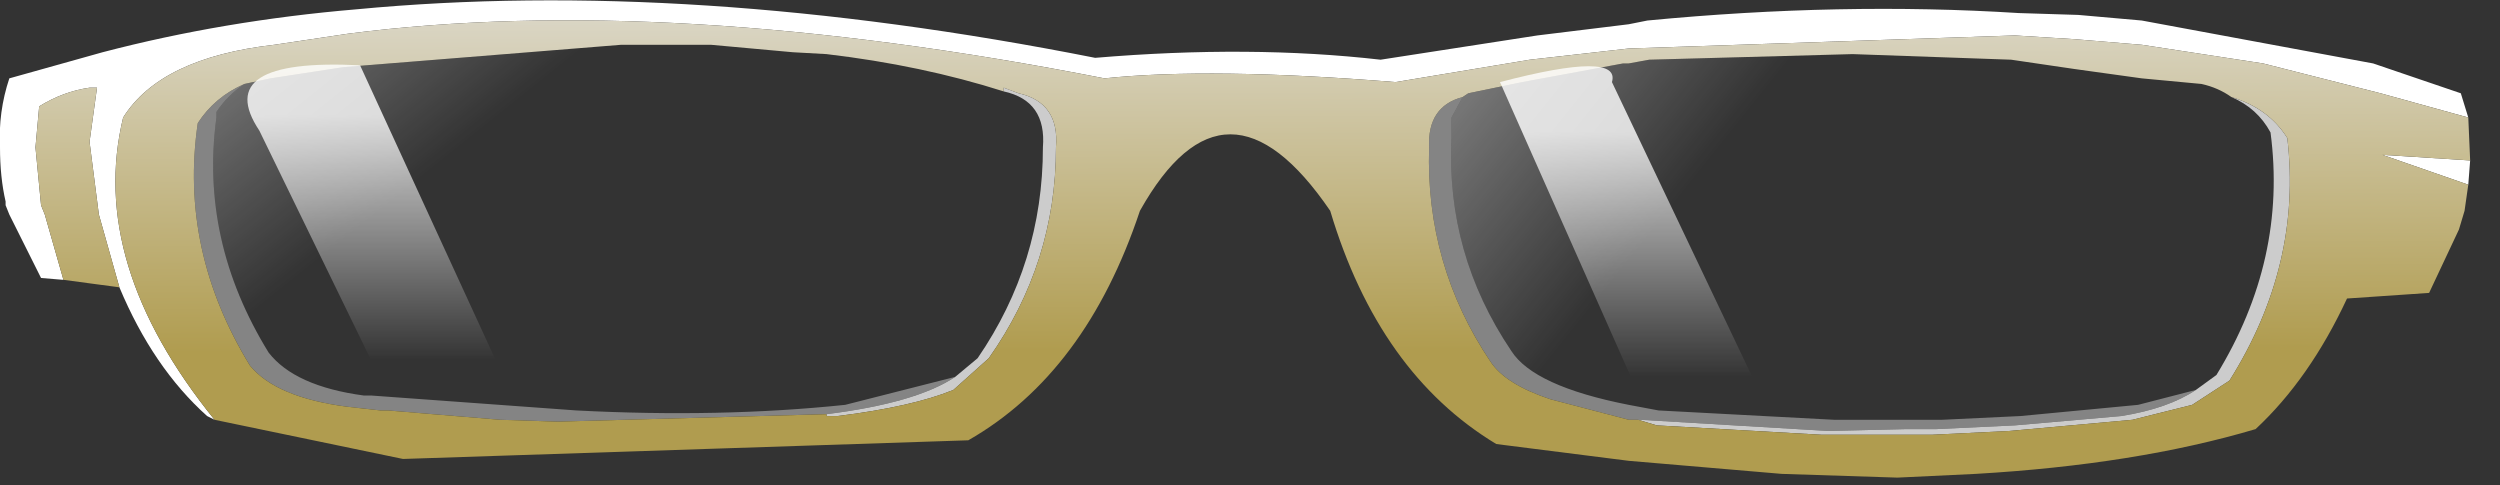 <?xml version="1.0" encoding="utf-8"?>
<svg version="1.1" id="Layer_1"
xmlns="http://www.w3.org/2000/svg"
xmlns:xlink="http://www.w3.org/1999/xlink"
xmlns:author="http://www.sothink.com"
width="67px" height="13px"
xml:space="preserve">
<rect width="100%" height="100%" fill="#333333" stroke="none"/>
<g id="604" transform="matrix(1, 0, 0, 1, 0, 0)">
<path style="fill:#848484;fill-opacity:1" d="M56.85,11.15L54 11.4L51.9 11.5L51.1 11.5L49 11.55L43.95 11.25L43.9 11.25L43.65 11.25L41.55 10.7Q40.35 10.3 39.95 9.7Q38.2 7.1 38.3 3.95Q38.25 2.85 39.2 2.6L38.9 3.15L38.9 3.7Q38.75 6.8 40.5 9.4Q41.1 10.35 43.65 10.85L44.45 11L49.15 11.25L51.65 11.25L52.05 11.25L54.15 11.15L57.3 10.85L58.85 10.45Q58.1 10.95 56.85 11.15M25.6,10.1Q24.55 10.8 22.15 11.1L14.95 11.3L13.4 11.25L10.4 11L10.2 11L9.3 10.9Q7.4 10.65 6.7 9.8Q4.8 6.7 5.3 3.3Q5.75 2.6 6.55 2.25Q6.1 2.55 5.8 3L5.8 3.15Q5.35 6.45 7.2 9.45Q7.9 10.35 9.75 10.6L9.95 10.6L15.45 11Q19.3 11.2 22.65 10.85L25.6 10.1" />
<path style="fill:#CCCCCC;fill-opacity:1" d="M58.85,10.45L59.4 10.05Q61.3 6.95 60.85 3.55Q60.5 2.9 59.8 2.6Q60.8 2.9 61.3 3.7Q61.7 7.1 59.75 10.2L58.75 10.85L57.15 11.25L53.85 11.55L51.8 11.65L51.4 11.65L48.8 11.65L44.4 11.4L43.9 11.25L43.95 11.25L49 11.55L51.1 11.5L51.9 11.5L54 11.4L56.85 11.15Q58.1 10.95 58.85 10.45M25.6,10.1L26.2 9.6Q27.95 7.05 27.95 3.95Q28.05 2.7 26.9 2.45L26.9 2.35L27.3 2.5Q28.4 2.75 28.3 3.95Q28.3 7.05 26.5 9.6L25.55 10.45Q24.45 10.9 22.45 11.15L22.15 11.15L22.15 11.1Q24.55 10.8 25.6 10.1" />
<linearGradient
id="LinearGradID_4811" gradientUnits="userSpaceOnUse" gradientTransform="matrix(0.009, 0.007, -0.004, 0.005, 38, -0.9)" spreadMethod ="pad" x1="-819.2" y1="0" x2="819.2" y2="0" >
<stop  offset="0" style="stop-color:#FFFFFF;stop-opacity:1" />
<stop  offset="1" style="stop-color:#FFFFFF;stop-opacity:0" />
</linearGradient>
<path style="fill:url(#LinearGradID_4811) " d="M60.85,3.55Q61.3 6.95 59.4 10.05L58.85 10.45L57.3 10.85L54.15 11.15L52.05 11.25L51.65 11.25L49.15 11.25L44.45 11L43.65 10.85Q41.1 10.35 40.5 9.4Q38.75 6.8 38.9 3.7L38.9 3.15L39.2 2.6L39.35 2.5L40.8 2.2L43.5 1.7L43.65 1.7L44.2 1.6L49.65 1.45L53.9 1.6L55.6 1.85L57.4 2.1L59 2.25Q59.45 2.35 59.8 2.6Q60.5 2.9 60.85 3.55" />
<linearGradient
id="LinearGradID_4812" gradientUnits="userSpaceOnUse" gradientTransform="matrix(0.006, 0.009, -0.005, 0.004, 1.6, 1.2)" spreadMethod ="pad" x1="-819.2" y1="0" x2="819.2" y2="0" >
<stop  offset="0" style="stop-color:#FFFFFF;stop-opacity:1" />
<stop  offset="1" style="stop-color:#FFFFFF;stop-opacity:0" />
</linearGradient>
<path style="fill:url(#LinearGradID_4812) " d="M22.65,10.85Q19.3 11.2 15.45 11L9.95 10.6L9.75 10.6Q7.9 10.35 7.2 9.45Q5.35 6.45 5.8 3.15L5.8 3Q6.1 2.55 6.55 2.25L7.25 2.1L9.2 1.8L16.65 1.2L19.05 1.2L21.25 1.4L22.15 1.45Q24.7 1.75 26.9 2.45Q28.05 2.7 27.95 3.95Q27.95 7.05 26.2 9.6L25.6 10.1L22.65 10.85" />
<path style="fill:#FFFFFF;fill-opacity:1" d="M66.2,4.3L66.15 4.95L63.85 4.15L66.2 4.3M2.65,5.75L2.4 3.8L2.6 2.35L2.4 2.35Q1.7 2.45 1.05 2.85L0.95 3.95L1.1 5.5L1.2 5.75L1.7 7.5L1.1 7.45L0.25 5.75L0.15 5.5L0.15 5.4Q0 4.75 0 3.95Q-0.05 3 0.25 2.1L2.75 1.4Q6 0.55 9.55 0.25Q18.5 -0.6 29.35 1.55Q33.5 1.2 37 1.6L41.2 0.95L43.65 0.65L44.15 0.55Q49.35 0.05 54.1 0.35L55.7 0.4L57.4 0.55L63.6 1.7L65.95 2.5L66.15 3.15L63.8 2.5L60.65 1.7L57.4 1.2L55.6 1.05L54 0.95L43.65 1.3L41 1.6L37.4 2.2Q32.45 1.8 29.6 2.1Q17.9 -0.2 9.35 0.9L7.35 1.2Q4.3 1.55 3.3 3.15Q2.35 7.05 5.75 11.25L5.55 11.15Q4.1 9.85 3.2 7.7L2.65 5.75" />
<linearGradient
id="LinearGradID_4813" gradientUnits="userSpaceOnUse" gradientTransform="matrix(0, -0.007, 0.02, -4.57764e-005, 35.05, 3.65)" spreadMethod ="pad" x1="-819.2" y1="0" x2="819.2" y2="0" >
<stop  offset="0" style="stop-color:#B09C4F;stop-opacity:1" />
<stop  offset="1" style="stop-color:#E6E6E6;stop-opacity:1" />
</linearGradient>
<path style="fill:url(#LinearGradID_4813) " d="M63.85,4.15L66.15 4.95L66.05 5.65L65.9 6.15L65.1 7.85L62.9 8Q61.9 10.15 60.45 11.5Q57.25 12.45 52.95 12.7L50.85 12.8L47.75 12.7L43.65 12.35L40.1 11.9Q36.95 10 35.65 5.65Q32.85 1.55 30.55 5.65Q29.1 10 25.95 11.8L10.8 12.3L5.75 11.25Q2.35 7.05 3.3 3.15Q4.3 1.55 7.35 1.2L9.35 0.9Q17.9 -0.2 29.6 2.1Q32.45 1.8 37.4 2.2L41 1.6L43.65 1.3L54 0.95L55.6 1.05L57.4 1.2L60.65 1.7L63.8 2.5L66.15 3.15L66.2 4.3L63.85 4.15M3.2,7.7L1.7 7.5L1.2 5.75L1.1 5.5L0.95 3.95L1.05 2.85Q1.7 2.45 2.4 2.35L2.6 2.35L2.4 3.8L2.65 5.75L3.2 7.7M38.3,3.95Q38.2 7.1 39.95 9.7Q40.35 10.3 41.55 10.7L43.65 11.25L43.9 11.25L44.4 11.4L48.8 11.65L51.4 11.65L51.8 11.65L53.85 11.55L57.15 11.25L58.75 10.85L59.75 10.2Q61.7 7.1 61.3 3.7Q60.8 2.9 59.8 2.6Q59.45 2.35 59 2.25L57.4 2.1L55.6 1.85L53.9 1.6L49.65 1.45L44.2 1.6L43.65 1.7L43.5 1.7L40.8 2.2L39.35 2.5L39.2 2.6Q38.25 2.85 38.3 3.95M22.15,1.45L21.25 1.4L19.05 1.2L16.65 1.2L9.2 1.8L7.25 2.1L6.55 2.25Q5.75 2.6 5.3 3.3Q4.8 6.7 6.7 9.8Q7.4 10.65 9.3 10.9L10.2 11L10.4 11L13.4 11.25L14.95 11.3L22.15 11.1L22.15 11.15L22.45 11.15Q24.45 10.9 25.55 10.45L26.5 9.6Q28.3 7.05 28.3 3.95Q28.4 2.75 27.3 2.5L26.9 2.35L26.9 2.45Q24.7 1.75 22.15 1.45" />
<linearGradient
id="LinearGradID_4814" gradientUnits="userSpaceOnUse" gradientTransform="matrix(0.002, 0.004, 0.002, 0, 43.85, 6.8)" spreadMethod ="pad" x1="-819.2" y1="0" x2="819.2" y2="0" >
<stop  offset="0" style="stop-color:#FFFFFF;stop-opacity:0.812" />
<stop  offset="0.98" style="stop-color:#FFFFFF;stop-opacity:0.024" />
<stop  offset="1" style="stop-color:#FFFFFF;stop-opacity:0" />
</linearGradient>
<path style="fill:url(#LinearGradID_4814) " d="M43.2,2.2Q43.45 1.35 40.2 2.2L44.35 11.55L47.65 11.55L43.2 2.2" />
<linearGradient
id="LinearGradID_4815" gradientUnits="userSpaceOnUse" gradientTransform="matrix(0.002, 0.004, 0.002, 0, 10.15, 6.35)" spreadMethod ="pad" x1="-819.2" y1="0" x2="819.2" y2="0" >
<stop  offset="0" style="stop-color:#FFFFFF;stop-opacity:0.812" />
<stop  offset="0.98" style="stop-color:#FFFFFF;stop-opacity:0.024" />
<stop  offset="1" style="stop-color:#FFFFFF;stop-opacity:0" />
</linearGradient>
<path style="fill:url(#LinearGradID_4815) " d="M6.95,3.5L10.65 11.1L13.95 11.1L9.65 1.75Q5.65 1.55 6.95 3.5" />
</g>
</svg>
